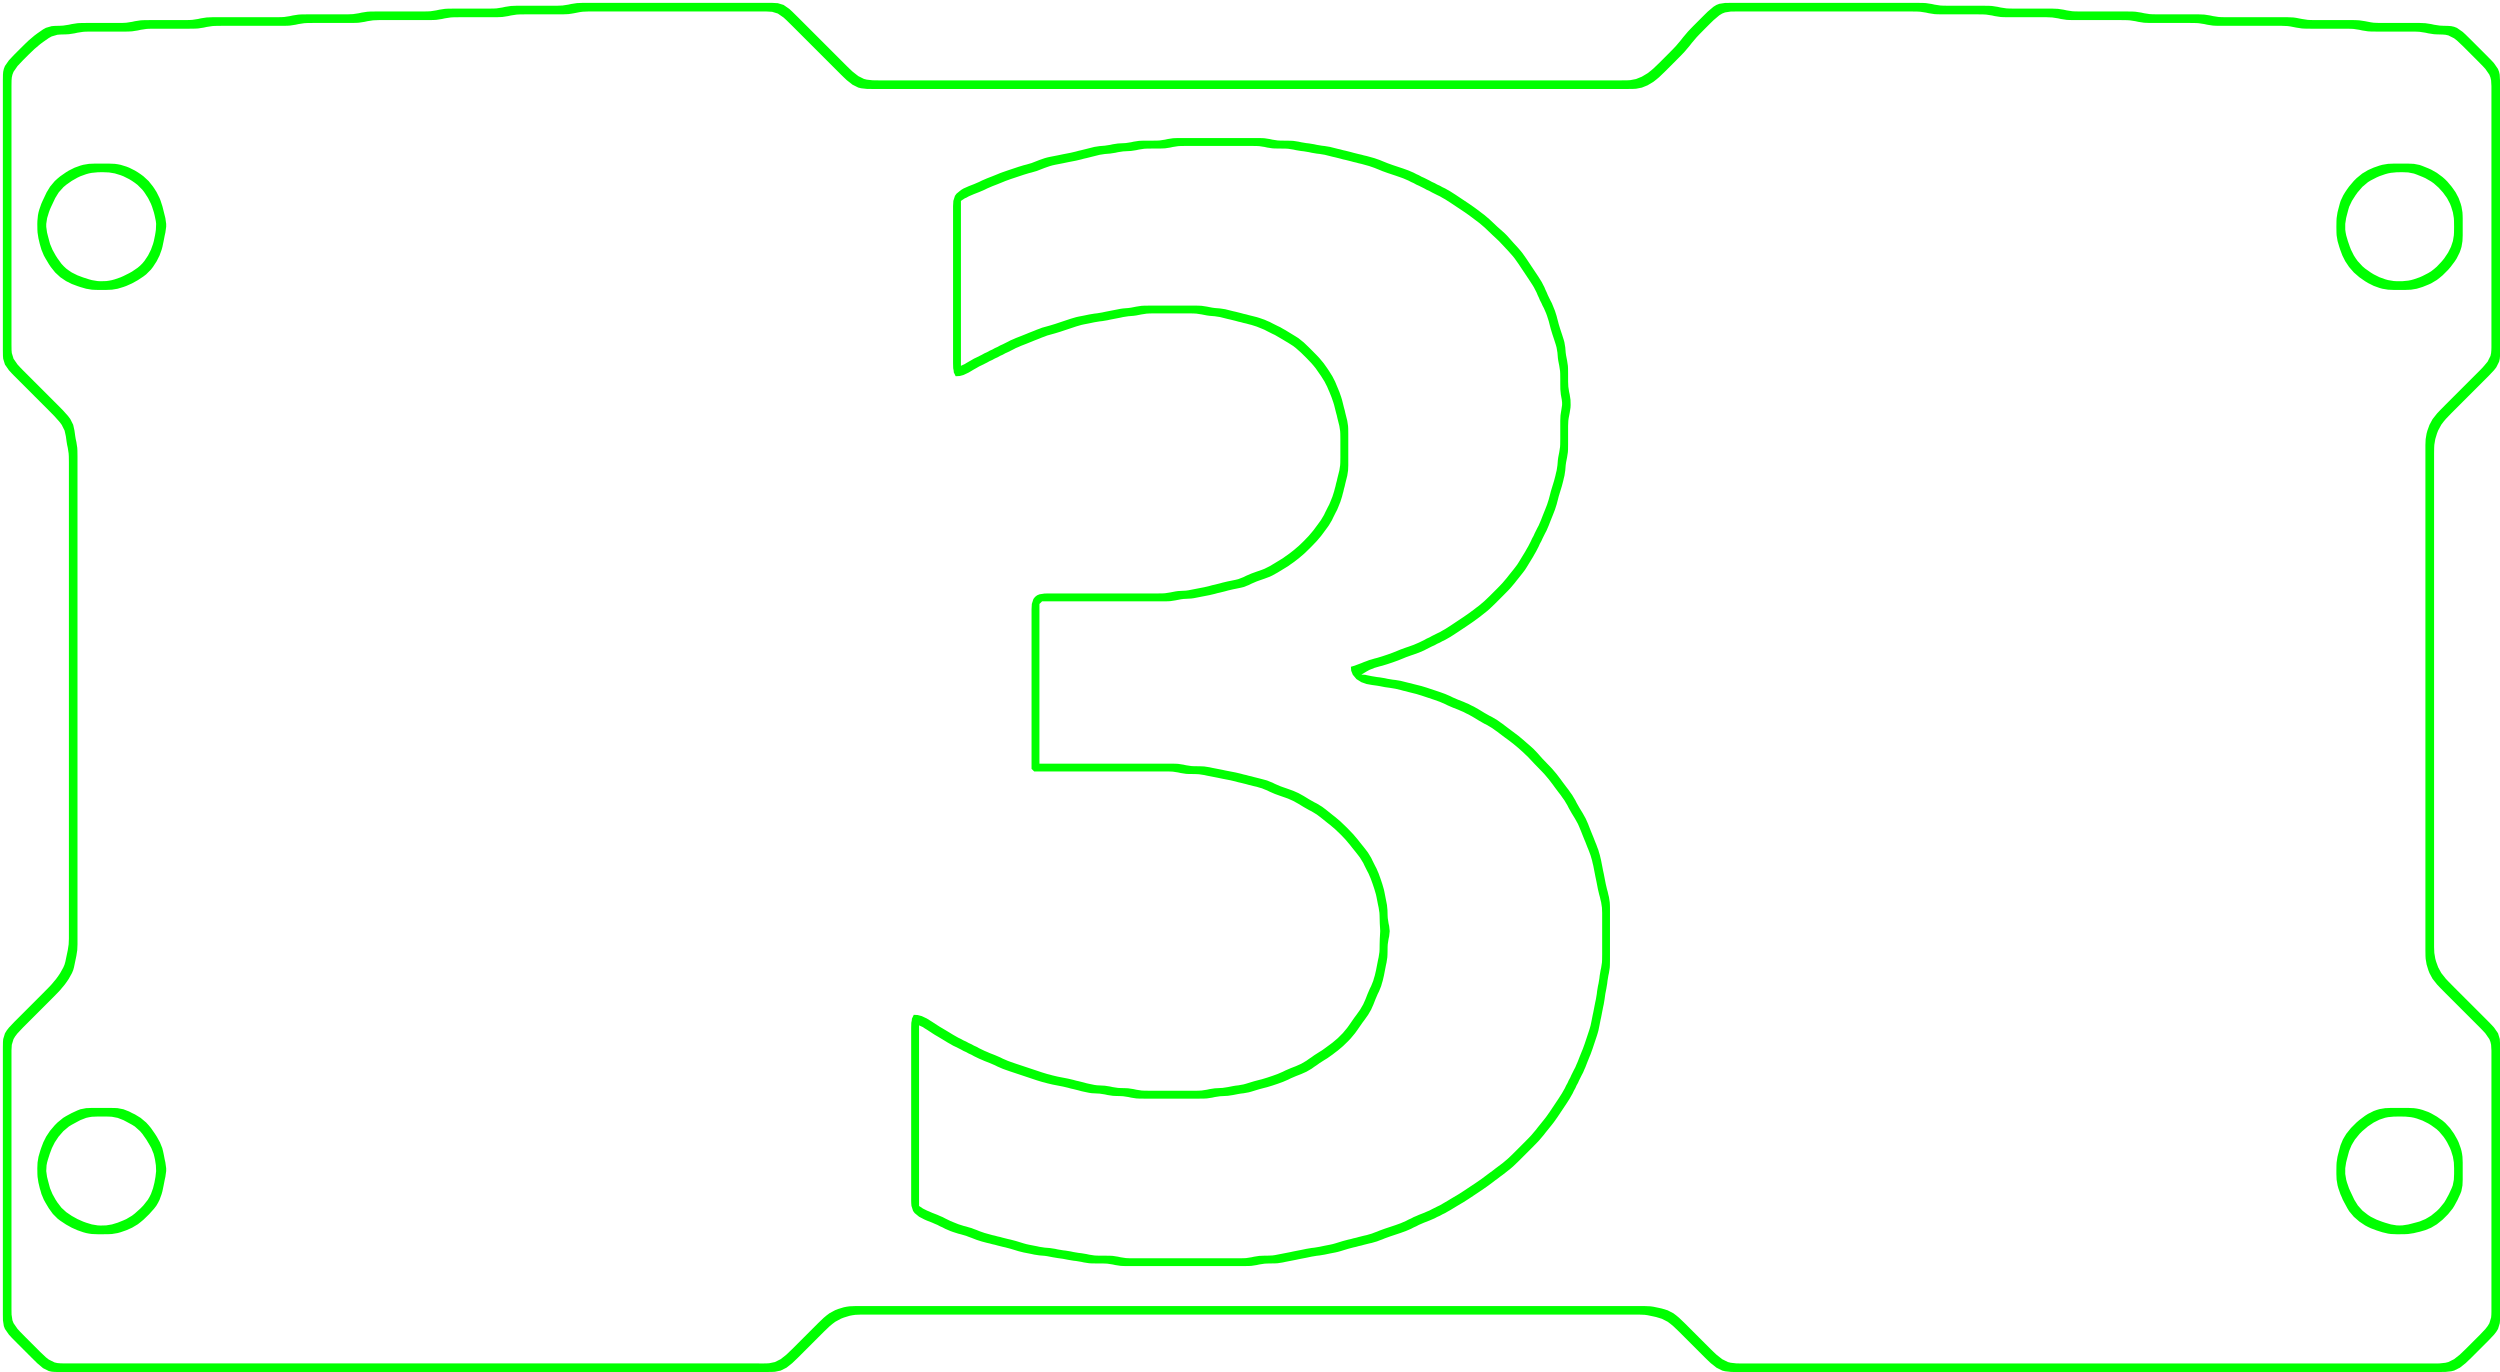 <?xml version="1.0" encoding="UTF-8" standalone="no"?>
<svg
   width="871"
   height="478"
   version="1.1"
   id="svg4"
   sodipodi:docname="Big.svg"
   xml:space="preserve"
   xmlns:inkscape="http://www.inkscape.org/namespaces/inkscape"
   xmlns:sodipodi="http://sodipodi.sourceforge.net/DTD/sodipodi-0.dtd"
   xmlns="http://www.w3.org/2000/svg"
   xmlns:svg="http://www.w3.org/2000/svg"><defs
     id="defs8" /><sodipodi:namedview
     id="namedview6"
     pagecolor="#ffffff"
     bordercolor="#000000"
     borderopacity="0.25"
     inkscape:showpageshadow="2"
     inkscape:pageopacity="0.0"
     inkscape:pagecheckerboard="0"
     inkscape:deskcolor="#d1d1d1"
     showgrid="false" /><path
     style="fill:#00ff00;stroke:none"
     d="M 199,1.389 198,1.611 196,1.917 194,2 h -1 -2 -7 -3 -1 l -2,0.083 -2,0.306 -1,0.222 -2,0.306 -1,0.056 L 170,3 h -2 -8 -2 l -2,0.028 -1,0.056 -2,0.306 -1,0.222 -2,0.306 -1,0.056 L 147,4 h -3 -10 -3 l -2,0.028 -1,0.056 -2,0.306 -1,0.222 -2,0.306 L 121,5 h -1 -3 -8 -2 l -2,0.028 -1,0.056 -2,0.306 -1,0.222 L 99,5.917 98,5.972 96,6 H 95 91 80 76 74 L 72,6.083 70,6.389 69,6.611 67,6.917 66,6.972 64,7 H 63 61 55 52 L 50,7.028 49,7.083 47,7.389 46,7.611 44,7.917 43,7.972 42,8 h -2 -5 -3 -2 l -2,0.028 -1,0.056 -2,0.306 -1,0.222 -2,0.306 -1,0.056 -2,0.056 -1,0.083 -2,0.583 -1,0.556 -2,1.389 -1,0.75 -2,1.694 L 9,15.028 7,17 5,19 3.111,21 1.722,23 1.333,24 1.111,25 1.028,26 1,28 v 1 2 15 67 6 2 1 l 0.028,2 0.083,1 0.611,2 1.389,2 0.917,1 0.972,1 2,2 2,2 5,5 2,2 1,1 1.972,2 1.778,2 0.75,1 1,2 0.444,2 0.278,2 0.167,1 0.222,1 0.306,2 0.056,1 0.028,2 v 2 3 14 42 70 23 8 3 1 l -0.083,2 -0.306,2 -0.417,2 -0.417,2 -0.278,1 -0.417,1 -1.111,2 -0.667,1 -0.722,1 -1.667,2 -0.945,1 -1.972,2 -2,2 -4,4 -3,3 -1,1 -1.889,2 -0.778,1 -0.611,1 -0.611,2 -0.083,1 L 1,365 v 2 5 62 19 3 2 l 0.028,2 0.306,2 0.389,1 1.389,2 0.917,1 1.972,2 2,2 2,2 1,1 2,1.972 2,1.695 2,1 1,0.222 1,0.083 1,0.028 h 1 2 13 52 122 40 13 3 1 l 2,-0.028 1,-0.055 2,-0.417 2,-1 2,-1.583 2,-1.917 1,-1 2,-2 3,-3 2,-2 1,-1 2,-1.917 1,-0.833 1,-0.75 2,-1.083 1,-0.389 2,-0.611 1,-0.195 1,-0.139 2,-0.083 h 1 2 9 27 84 101 13 18 2 10 2 1 1 l 2,0.083 1,0.139 2,0.417 1,0.222 2,0.611 2,1.028 1,0.75 1,0.833 2,1.917 1,1 2,2 3,3 1,1 2,2 1,0.972 1,0.945 2,1.583 2,1 1,0.25 2,0.222 1,0.028 h 1 2 11 12 17 1 5 13 18 2 5 11 5 8 6 1 8 4 4 16 5 5 16 20 3 2 8 4 1 5 2 2 5 8 4 4 2 l 2,-0.028 2,-0.222 1,-0.25 2,-1 2,-1.583 2,-1.917 1,-1 2,-2 2,-2 1,-1 1.889,-2 0.778,-1 0.611,-1 0.611,-2 0.083,-1 0.028,-1 v -2 -6 -2 -18 -2 -6 -2 -19 -33 -3 -1 -1 l -0.111,-2 -0.611,-2 -1.389,-2 -0.917,-1 -0.972,-1 -2,-2 -1,-1 -2,-2 -3,-3 -2,-2 -2,-2 -1.972,-2 -0.945,-1 -1.583,-2 -1.083,-2 -0.723,-2 -0.277,-1 -0.334,-2 -0.083,-2 v -1 -3 -8 -1 -1 -23 -2 -8 -63 -2 -4 -1 -2 -1 -33 -1 -13 -3 -2 l 0.028,-2 0.055,-1 0.334,-2 0.611,-2 0.389,-1 1.083,-2 0.75,-1 0.833,-1 1.917,-2 1,-1 1,-1 2,-2 6,-6 2,-2 1,-1 1.889,-2 0.778,-1 1,-2 0.222,-1 0.083,-1 0.028,-1 v -1 -3 -16 -2 V 99 81 49 33 30 28 l -0.111,-2 -0.222,-1 -0.389,-1 -1.389,-2 -0.917,-1 -1.972,-2 -2,-2 -2,-2 -1,-1 -2,-1.972 -1,-0.917 -2,-1.389 -1,-0.389 -1,-0.222 L 853,9.028 851,8.972 850,8.917 848,8.611 847,8.389 845,8.083 843,8 h -1 -2 -6 -1 -3 -1 L 827,7.917 826,7.778 824,7.389 822,7.083 821,7.028 820,7 h -2 -3 -4 -3 -1 L 805,6.972 804,6.917 802,6.611 800,6.222 799,6.083 797,6 h -2 -4 -3 -8 -4 L 774,5.972 773,5.917 771,5.611 770,5.389 768,5.083 766,5 h -1 -3 -8 -2 L 750,4.972 749,4.917 747,4.611 746,4.389 744,4.083 743,4.028 741,4 h -3 -4 -6 -2 -1 L 723,3.972 722,3.917 720,3.611 719,3.389 717,3.083 715,3 h -1 -3 -3 -4 -2 L 700,2.972 699,2.917 697,2.611 696,2.389 694,2.083 693,2.028 691,2 h -2 -8 -2 L 677,1.972 676,1.917 674,1.611 673,1.389 671,1.083 670,1.028 668,1 h -2 -1 -9 -4 -6 -2 -5 -10 -5 -2 -13 -4 -2 l -2,0.028 -2,0.306 -1,0.389 -1,0.611 -2,1.694 L 594,5 l -2,2 -2,2 -0.972,1 -0.945,1 -1.694,2 -0.778,1 -1.694,2 -0.945,1 -1.972,2 -2,2 -1,1 -2,1.917 -1,0.833 -1,0.778 -2,1.194 -2,0.806 -2,0.389 -1,0.056 L 565,28 h -2 -2 -1 -14 -4 -4 -16 -8 -12 -134 -46 -14 -2 l -2,-0.028 -2,-0.222 -1,-0.25 -2,-1 -2,-1.583 -1,-0.945 L 295,23 293,21 292,20 289,17 280,8 278,6 276,4.028 275,3.111 273,1.722 271,1.111 269,1 h -1 -2 -14 -34 -11 -3 -1 l -2,0.083 -2,0.306 m 3,2.833 1,-0.139 L 205,4 h 1 3 10 32 13 2 1 l 2,0.111 2,0.611 2,1.389 1,0.917 2,1.972 2,2 9,9 3,3 1,1 2,2 1,0.972 1,0.945 2,1.583 2,1 1,0.25 2,0.222 2,0.028 h 3 16 53 130 43 4 10 3 1 l 2,-0.028 1,-0.056 2,-0.389 2,-0.806 2,-1.194 1,-0.778 1,-0.833 2,-1.917 1,-1 1,-1 2,-2 1.972,-2 0.945,-1 1.694,-2 0.778,-1 1.694,-2 0.945,-1 1.972,-2 2,-2 1,-0.972 2,-1.694 1,-0.611 1,-0.389 2,-0.306 L 605,4 h 2 3 3 17 25 8 3 l 2,0.028 1,0.056 2,0.306 1,0.222 2,0.306 1,0.056 L 677,5 h 2 8 2 l 2,0.028 1,0.056 2,0.306 1,0.222 2,0.306 1,0.056 L 700,6 h 2 3 4 3 1 l 2,0.083 2,0.306 1,0.222 2,0.306 1,0.056 L 723,7 h 3 4 6 3 l 2,0.028 1,0.056 2,0.306 1,0.222 2,0.306 L 749,8 h 1 3 8 2 l 2,0.028 1,0.056 2,0.306 1,0.222 2,0.306 1,0.056 L 774,9 h 4 1 10 4 2 l 2,0.083 1,0.139 2,0.389 2,0.306 1,0.056 L 805,10 h 2 8 2 l 2,0.028 1,0.056 2,0.306 1,0.222 2,0.306 1,0.056 2,0.028 h 3 5 2 1 2 l 1,0.028 1,0.056 2,0.306 1,0.222 2,0.306 1,0.056 2,0.056 1,0.083 1,0.222 2,1 1,0.778 2,1.889 2,2 2,2 1,1 1.972,2 0.917,1 1.389,2 0.389,1 0.222,1 0.111,2 v 2 3 16 1 52 14 2 1 l -0.028,1 -0.083,1 -0.222,1 -1,2 -1.695,2 -0.972,1 -2,2 -1,1 -2,2 -3,3 -2,2 -2,2 -1.972,2 -0.945,1 -1.583,2 -1.083,2 -0.723,2 -0.277,1 -0.334,2 -0.083,2 v 1 3 9 4 21 1 11 63 44 14 3 2 l 0.028,2 0.055,1 0.334,2 0.611,2 0.389,1 1.083,2 1.583,2 0.945,1 1.972,2 1,1 1,1 2,2 5,5 2,2 1,1 0.972,1 0.917,1 1.389,2 0.389,1 0.222,1 0.111,2 v 1 2 2 3 13 2 3 37 8 12 6 2 l -0.028,1 -0.083,1 -0.611,2 -0.611,1 -0.778,1 -1.889,2 -2,2 -2,2 -1,1 -2,1.917 -2,1.583 -2,1 -1,0.25 -2,0.222 -1,0.028 h -1 -2 -1 -2 -4 -4 -4 -10 -3 -2 -10 -4 -1 -1 -8 -16 -5 -2 -7 -5 -3 -4 -3 -4 -5 -3 -4 -2 -1 -2 -6 -1 -8 -3 -6 -1 -2 -1 -5 -1 -2 -1 -2 -7 -7 -3 -6 -4 -6 -8 -5 -7 -2 -2 -5 -5 -3 -4 -4 -2 l -2,-0.028 -2,-0.222 -1,-0.25 -2,-1 -2,-1.583 -1,-0.945 -1,-0.972 -2,-2 -1,-1 -3,-3 -2,-2 -1,-1 -2,-1.917 -1,-0.833 -1,-0.75 -2,-1.028 -2,-0.611 -1,-0.222 -2,-0.417 -1,-0.139 -2,-0.083 h -1 -1 -2 -5 -6 -7 -1 -25 -102 -86 -27 -9 -2 -1 l -2,0.083 -1,0.139 -1,0.195 -2,0.611 -1,0.389 -2,1.083 -1,0.75 -1,0.833 -2,1.917 -1,1 -2,2 -4,4 -1,1 -1,1 -2,1.917 -2,1.583 -2,1 -2,0.417 -1,0.055 -2,0.028 H 264 261 248 209 89 37 25 23 22 l -1,-0.028 -1,-0.083 -1,-0.222 -2,-1 -1,-0.778 L 14,471 12,469 10,467 9,466 7.028,464 6.111,463 4.722,461 4.333,460 4.028,458 4,456 v -2 -3 -19 -62 -3 -1 l 0.111,-2 0.611,-2 0.611,-1 0.778,-1 L 8,358 l 1,-1 3,-3 4,-4 2,-2 1.972,-2 0.945,-1 1.667,-2 0.722,-1 0.667,-1 1.111,-2 0.417,-1 0.278,-1 0.417,-2 0.417,-2 0.306,-2 L 27,329 v -1 -3 -8 -24 -72 -43 -14 -3 -2 l -0.028,-2 -0.056,-1 -0.306,-2 -0.222,-1 -0.167,-1 -0.278,-2 -0.444,-2 -1,-2 -0.75,-1 -1.778,-2 L 20,141 19,140 17,138 12,133 10,131 8,129 7.028,128 6.111,127 4.722,125 4.111,123 4.028,122 4,120 V 118 114 48 33 31 30 L 4.028,28 4.111,27 4.333,26 4.722,25 6.111,23 8,21 l 2,-2 2,-1.917 2,-1.694 1,-0.75 2,-1.389 1,-0.555 2,-0.583 1,-0.083 2,-0.056 1,-0.056 2,-0.306 1,-0.222 2,-0.306 1,-0.056 L 32,11 h 2 3 5 2 l 1,-0.028 1,-0.056 2,-0.306 1,-0.222 2,-0.306 1,-0.056 L 54,10 h 3 6 2 1 L 68,9.972 69,9.917 71,9.611 72,9.389 74,9.083 75,9.028 77,9 h 1 4 12 4 l 2,-0.028 1,-0.056 2,-0.306 1,-0.222 2,-0.306 1,-0.056 L 109,8 h 2 8 3 l 2,-0.028 1,-0.056 2,-0.306 1,-0.222 2,-0.306 L 132,7 h 2 3 9 3 l 2,-0.028 1,-0.056 2,-0.306 1,-0.222 2,-0.306 1,-0.056 L 160,6 h 2 7 3 1 l 2,-0.083 2,-0.306 1,-0.222 2,-0.306 1,-0.056 L 183,5 h 2 8 2 1 l 2,-0.083 1,-0.139 1,-0.167 2,-0.389 M 29,57.417 l -1,0.278 -2,0.722 -2,1 -1,0.611 -2,1.389 -0.972,0.805 -0.945,0.861 L 17.472,65 16.25,67 l -0.472,1 -0.945,2 -0.444,1 -0.695,2 -0.278,1 -0.195,1 -0.194,2 -0.028,1 0.028,2 0.056,1 0.306,2 0.472,2 0.583,2 0.833,2 0.555,1 1.194,2 0.667,1 1.528,1.917 1.806,1.667 1.972,1.333 2,1 2,0.75 1,0.333 2,0.583 2,0.334 1,0.055 1,0.028 h 2 1 l 2,-0.083 2,-0.334 2,-0.611 1,-0.361 2,-0.889 1,-0.555 1,-0.556 1.972,-1.306 0.945,-0.722 1.667,-1.667 0.722,-0.945 1.278,-1.972 1,-2 0.722,-2 0.278,-1 0.417,-2 0.389,-2 0.222,-1 0.278,-2 v -1 l -0.278,-2 -0.25,-1 -0.5,-2 -0.25,-1 -0.639,-2 -0.389,-1 -1,-2 L 53.972,66 53.306,65 51.778,63.083 49.972,61.417 49,60.694 l -1,-0.667 -1,-0.611 -2,-1 L 44,58.028 42,57.417 41,57.222 40,57.083 38,57 h -1 -2 -2 l -2,0.083 -2,0.333 m 801,0 -1,0.278 -2,0.694 -2,0.889 -2,1.194 -1.972,1.611 -0.945,0.945 -1.666,1.972 -0.723,1 -0.666,1 -0.611,1 -0.945,2 -0.305,1 -0.528,2 -0.25,1 -0.306,2 -0.055,1 -0.028,2 0.028,2 0.055,1 0.334,2 0.583,2 0.333,1 0.75,2 1,2 1.334,2 1.666,1.917 1.917,1.667 2,1.389 1,0.611 2,1 2,0.723 1,0.277 2,0.334 2,0.083 h 2 2 l 2,-0.083 2,-0.334 2,-0.611 2,-0.805 1,-0.445 2,-1.194 1,-0.778 1,-0.833 1.917,-1.917 0.861,-1 1.5,-2 0.639,-1 1,-2 0.361,-1 0.305,-1 0.334,-2 0.083,-2 v -1 -1 -2 -2 l -0.028,-1 -0.055,-1 -0.334,-2 -0.277,-1 -0.723,-2 -1.055,-2 -0.695,-1 -0.694,-0.972 -1.528,-1.806 -0.833,-0.833 -0.861,-0.75 -1.917,-1.417 -2,-1.139 -1,-0.444 -2,-0.806 -1,-0.361 -2,-0.389 L 839,57 h -1 -2 -2 l -2,0.083 -2,0.333 M 32,60.222 34,60.028 35,60 h 1 l 2,0.083 2,0.333 2,0.611 1,0.389 2,1 1,0.611 0.972,0.667 0.945,0.722 1.667,1.667 0.722,0.945 1.278,1.972 1,2 0.389,1 0.639,2 0.25,1 0.417,2 0.111,1 -0.083,2 -0.139,1 -0.167,1 -0.417,2 -0.278,1 -0.722,2 -1,2 -1.278,1.917 -0.722,0.861 -0.805,0.805 -0.861,0.722 -1.917,1.306 -1,0.556 -2,1 -1,0.444 -2,0.694 -1,0.278 -1,0.195 -1,0.139 -2,0.056 -1,-0.056 -2,-0.333 -1,-0.278 -2,-0.639 -2,-0.75 -2,-1 L 24.028,94.278 23.083,93.583 22.222,92.778 21.417,91.917 20.028,90 l -0.639,-1 -1.111,-2 -0.833,-2 -0.278,-1 -0.528,-2 -0.25,-1 -0.278,-2 v -1 l 0.306,-2 0.611,-2 0.361,-1 0.444,-1 0.945,-2 0.472,-1 0.611,-1 0.611,-0.972 1.611,-1.806 0.945,-0.805 1.972,-1.389 2,-1.139 1,-0.472 2,-0.722 1,-0.278 1,-0.195 m 801,0 2,-0.194 2,-0.028 2,0.083 2,0.389 1,0.361 2,0.806 1,0.444 1.972,1.139 0.945,0.667 1.694,1.5 1.528,1.694 1.389,1.917 1.055,2 0.389,1 0.611,2 0.334,2 0.055,1 0.028,2 -0.028,2 -0.055,1 -0.334,2 -0.666,2 -1,2 -1.334,2 -0.805,1 -1.806,1.917 -0.972,0.833 -1,0.778 -1,0.611 -2,1.028 -1,0.444 -2,0.694 -1,0.278 -1,0.195 -2,0.194 h -2 l -1,-0.056 -2,-0.333 -1,-0.278 -2,-0.722 -2,-1 -1,-0.611 -1.972,-1.389 -0.945,-0.805 -1.666,-1.806 -0.695,-0.972 -0.639,-1 -1,-2 -0.389,-1 -0.694,-2 -0.583,-2 -0.195,-1 -0.139,-1 v -2 l 0.306,-2 0.25,-1 0.528,-2 0.305,-1 0.945,-2 1.277,-2 0.723,-1 1.666,-1.917 1.917,-1.611 1,-0.611 2,-1.028 1,-0.444 2,-0.694 1,-0.278 1,-0.195 M 28,386.472 l -1,0.389 -2,0.917 -2,1.083 -1,0.611 -1.972,1.611 -0.945,0.945 -1.667,1.972 -1.333,2 -1,2 -0.75,2 -0.333,1 -0.583,2 -0.333,2 -0.083,2 0.028,2 0.056,1 0.306,2 0.472,2 0.306,1 0.278,1 0.833,2 0.555,1 1.194,2 1.389,1.917 1.667,1.666 0.945,0.723 1.972,1.305 1,0.556 1,0.555 2,0.889 2,0.695 1,0.277 1,0.195 1,0.139 2,0.083 h 1 1 l 2,-0.028 1,-0.055 2,-0.334 1,-0.277 2,-0.695 1,-0.444 1,-0.445 2,-1.194 1,-0.778 1,-0.833 1.972,-1.917 1.778,-2 0.75,-1 0.583,-1 0.5,-1 0.722,-2 0.278,-1 0.417,-2 0.389,-2 0.222,-1 0.278,-2 v -1 l -0.278,-2 -0.222,-1 -0.389,-2 -0.222,-1 -0.25,-1 -0.806,-2 -1.111,-2 -0.639,-1 -1.389,-2 -0.805,-0.972 -0.861,-0.945 L 49,389.472 47,388.25 46,387.778 45,387.25 43,386.472 41,386.083 40,386.028 38,386 h -1 -2 -2 -1 l -2,0.083 -2,0.389 m 801,-0.055 -1,0.305 -1,0.361 -2,1 -1,0.639 -2,1.5 -1,0.861 -1.917,1.917 -1.611,2 -0.611,1 -0.583,1 -0.417,1 -0.417,1 -0.277,1 -0.528,2 -0.25,1 -0.306,2 -0.055,1 -0.028,2 v 1 l 0.083,2 0.334,2 0.277,1 0.695,2 0.444,1 0.417,1 0.528,1 1.083,2 0.611,1 1.611,1.917 1.917,1.666 2,1.334 1,0.527 1,0.473 2,0.75 2,0.639 2,0.472 1,0.139 2,0.083 h 1 l 2,-0.028 1,-0.055 2,-0.306 1,-0.25 1,-0.222 2,-0.583 1,-0.417 1,-0.417 2,-1.194 2,-1.611 1.917,-1.917 1.611,-2 0.611,-1 1.083,-2 0.917,-2 0.389,-1 0.389,-2 0.083,-2 v -1 -1 -2 -2 l -0.083,-2 -0.139,-1 -0.195,-1 -0.277,-1 -0.723,-2 -0.472,-1 -1.139,-2 -1.389,-1.972 -1.666,-1.806 -0.945,-0.805 -1.972,-1.389 -2,-1.139 -1,-0.472 -2,-0.723 -1,-0.277 -1,-0.195 -1,-0.139 -2,-0.083 h -1 -2 -2 -1 l -2,0.083 -2,0.334 M 31,389.25 32,389.083 34,389 h 1 2 l 1,0.028 1,0.055 2,0.389 2,0.778 1,0.528 2,1.083 0.972,0.611 1.806,1.611 0.805,0.945 1.389,1.972 1.194,2 0.555,1 0.806,2 0.25,1 0.222,1 0.306,2 0.083,2 -0.222,2 -0.361,2 -0.5,2 -0.722,2 -0.5,1 -0.583,1 -1.583,2 -0.945,0.972 -1.972,1.778 -1,0.778 -2,1.194 -1,0.445 -2,0.805 -2,0.611 -2,0.334 -2,0.055 -1,-0.055 -2,-0.334 -2,-0.611 -1,-0.361 -2,-0.889 -1,-0.555 -1,-0.556 -1.917,-1.305 -1.667,-1.528 -1.389,-1.806 -0.639,-0.972 -1.111,-2 -0.833,-2 -0.278,-1 -0.528,-2 -0.25,-1 -0.278,-2 0.111,-2 0.195,-1 0.278,-1 0.639,-2 0.75,-2 1,-2 1.333,-2 1.667,-1.917 1.917,-1.611 1,-0.611 2,-1.083 1,-0.528 2,-0.778 1,-0.222 m 801,-0.028 2,-0.194 2,-0.028 2,0.028 2,0.194 1,0.195 1,0.277 2,0.723 2,1 1,0.611 1.917,1.389 0.861,0.805 1.528,1.806 0.666,0.972 0.611,1 1,2 0.389,1 0.611,2 0.334,2 0.083,2 v 1 1 l -0.083,2 -0.389,2 -0.389,1 -0.917,2 -1.083,2 -0.611,1 -1.611,1.972 -0.945,0.945 -1.972,1.611 -1,0.611 -1,0.583 -2,0.834 -1,0.277 -2,0.528 -1,0.25 -2,0.306 -1,0.027 -1,-0.027 -2,-0.334 -2,-0.583 -1,-0.333 -2,-0.75 -2,-1 -1,-0.639 -1.917,-1.5 -1.611,-1.806 -1.222,-1.972 -0.472,-1 -0.945,-2 -0.444,-1 -0.695,-2 -0.277,-1 -0.334,-2 v -2 l 0.306,-2 0.25,-1 0.528,-2 0.277,-1 0.417,-1 0.417,-1 0.583,-1 0.611,-1 1.611,-1.972 0.945,-0.945 1.972,-1.666 2,-1.334 2,-1 2,-0.666 z"
     id="path2" /><path
     style="display:inline;fill:#00ff00;stroke:none;stroke-width:0.912"
     d="m 332.942,131.08 1.368,-0.076 1.419,-0.38 1.773,-0.836 1.824,-1.089 0.912,-0.507 0.912,-0.532 0.912,-0.43 1.824,-0.912 0.912,-0.507 0.912,-0.405 0.912,-0.507 0.912,-0.405 0.912,-0.507 0.912,-0.405 0.912,-0.507 0.912,-0.405 1.824,-0.912 0.912,-0.482 0.912,-0.38 0.912,-0.405 1.824,-0.709 1.824,-0.734 0.912,-0.38 1.824,-0.709 0.912,-0.38 0.912,-0.329 0.912,-0.355 0.912,-0.253 1.824,-0.507 1.824,-0.557 1.824,-0.608 1.824,-0.607 0.912,-0.305 0.912,-0.304 1.824,-0.532 0.912,-0.203 1.824,-0.354 1.824,-0.38 1.824,-0.304 0.912,-0.102 1.824,-0.304 0.912,-0.202 0.912,-0.178 1.824,-0.354 0.912,-0.178 0.912,-0.202 1.824,-0.279 1.824,-0.151 0.912,-0.127 1.824,-0.355 1.824,-0.279 0.912,-0.05 0.912,-0.025 h 1.824 5.472 4.56 1.824 l 0.912,0.025 0.912,0.05 1.824,0.279 1.824,0.355 0.912,0.127 1.824,0.151 1.824,0.279 0.912,0.228 1.824,0.456 0.912,0.202 1.824,0.456 0.912,0.254 0.912,0.202 0.912,0.254 0.912,0.202 0.912,0.254 0.912,0.228 1.824,0.583 1.824,0.734 0.912,0.38 0.912,0.481 1.824,0.912 0.912,0.43 0.912,0.532 1.824,1.064 0.912,0.557 0.912,0.532 1.824,1.165 0.912,0.709 1.824,1.621 1.824,1.798 1.748,1.824 0.785,0.912 0.734,0.912 c 0.658,0.895 1.293,1.806 1.9,2.736 l 1.14,1.824 0.937,1.824 0.38,0.912 0.406,0.912 0.734,1.824 0.634,1.824 0.278,0.912 0.228,0.912 0.456,1.824 0.254,0.912 0.202,0.912 0.456,1.824 0.228,0.912 0.279,1.824 0.05,0.912 0.025,1.824 v 0.912 1.824 2.736 0.912 l -0.025,1.824 -0.05,0.912 -0.279,1.824 -0.228,0.912 -0.456,1.824 -0.202,0.912 -0.254,0.912 -0.202,0.912 -0.254,0.912 -0.228,0.912 -0.583,1.824 -0.734,1.824 -0.38,0.912 -0.481,0.912 -0.912,1.824 -0.43,0.912 -1.089,1.824 -0.659,0.912 -1.342,1.824 -0.684,0.912 -1.545,1.824 -1.748,1.824 -0.912,0.886 -0.912,0.862 -1.824,1.545 -1.824,1.393 -0.912,0.633 -0.912,0.659 -0.912,0.557 -1.824,1.114 -1.824,1.089 -1.824,0.912 -0.912,0.355 -1.824,0.634 -0.912,0.329 -0.912,0.329 -1.824,0.785 -0.912,0.456 -1.824,0.71 -0.912,0.228 -1.824,0.379 -0.912,0.178 -1.824,0.43 -0.912,0.254 -1.824,0.456 -0.912,0.202 -0.912,0.254 -1.824,0.43 -0.912,0.178 -1.824,0.354 -0.912,0.178 -1.824,0.355 -0.912,0.127 -1.824,0.101 -0.912,0.05 -0.912,0.127 -1.824,0.355 -1.824,0.279 -0.912,0.05 -1.824,0.025 h -0.912 -2.736 -10.943 -20.063 -2.736 l -1.824,0.025 -1.798,0.278 -0.836,0.355 -0.709,0.557 -0.557,0.71 -0.557,1.723 -0.101,1.824 v 0.912 0.912 2.736 7.296 43.773 l 0.912,0.912 h 29.182 11.855 2.736 1.824 l 1.824,0.025 0.912,0.05 1.824,0.279 0.912,0.202 1.824,0.279 0.912,0.05 1.824,0.025 0.912,0.025 0.912,0.05 1.824,0.279 0.912,0.202 0.912,0.178 1.824,0.354 0.912,0.178 1.824,0.38 1.824,0.354 0.912,0.178 1.824,0.43 0.912,0.254 0.912,0.202 1.824,0.456 0.912,0.254 1.824,0.456 0.912,0.202 0.912,0.279 0.912,0.253 0.912,0.38 0.912,0.355 0.912,0.456 1.824,0.785 0.912,0.329 0.912,0.329 1.824,0.634 0.912,0.329 1.824,0.811 1.824,1.013 1.824,1.114 1.824,1.039 0.912,0.456 1.824,1.114 0.912,0.684 0.912,0.71 1.824,1.469 0.912,0.71 1.824,1.545 1.824,1.748 0.886,0.912 0.862,0.912 1.545,1.824 0.709,0.912 1.469,1.824 0.71,0.912 0.684,0.912 1.114,1.824 0.43,0.912 0.912,1.824 0.482,0.912 0.785,1.824 0.658,1.824 0.305,0.912 0.304,0.912 0.532,1.824 0.203,0.912 0.354,1.824 0.178,0.912 0.202,0.912 0.279,1.824 0.05,0.912 0.051,1.824 0.025,0.912 0.101,1.824 0.05,0.912 -0.05,0.912 -0.101,1.824 -0.051,1.824 -0.025,1.824 -0.05,0.912 -0.279,1.824 -0.202,0.912 -0.355,1.824 -0.355,1.824 -0.43,1.824 -0.279,0.912 -0.253,0.912 -0.735,1.824 -0.456,0.912 -0.785,1.824 -0.709,1.824 -0.405,0.912 -0.406,0.912 -1.063,1.824 -1.292,1.824 -0.684,0.912 -0.634,0.912 -1.266,1.824 -0.659,0.912 -1.519,1.824 -1.748,1.748 -1.824,1.545 -0.912,0.684 -1.824,1.342 -0.912,0.659 -0.912,0.557 -1.824,1.165 -0.912,0.659 -0.912,0.607 -0.912,0.659 -1.824,1.063 -0.912,0.406 -0.912,0.405 -1.824,0.709 -1.824,0.785 -0.912,0.456 -1.824,0.785 -1.824,0.658 -1.824,0.608 -0.912,0.279 -0.912,0.278 -0.912,0.228 -1.824,0.481 -0.912,0.278 -1.824,0.558 -0.912,0.253 -1.824,0.329 -0.912,0.102 -0.912,0.151 -1.824,0.355 -1.824,0.279 -0.912,0.05 -1.824,0.101 -1.824,0.279 -0.912,0.202 -1.824,0.279 -0.912,0.05 -0.912,0.025 h -1.824 -6.384 -6.384 -1.824 l -1.824,-0.025 -0.912,-0.05 -1.824,-0.279 -0.912,-0.202 -1.824,-0.279 -0.912,-0.05 -1.824,-0.051 -0.912,-0.05 -1.824,-0.279 -0.912,-0.202 -1.824,-0.279 -0.912,-0.05 -1.824,-0.101 -0.912,-0.127 -1.824,-0.38 -0.912,-0.202 -0.912,-0.254 -1.824,-0.456 -0.912,-0.202 -0.912,-0.254 -1.824,-0.43 -0.912,-0.178 -1.824,-0.354 -0.912,-0.178 -1.824,-0.43 -0.912,-0.254 -0.912,-0.228 -1.824,-0.557 -1.824,-0.608 -2.736,-0.912 -2.736,-0.912 -1.824,-0.607 -1.824,-0.634 -0.912,-0.329 -1.824,-0.785 -0.912,-0.456 -1.824,-0.785 -1.824,-0.709 -0.912,-0.405 -0.912,-0.38 -1.824,-0.886 -0.912,-0.507 -0.912,-0.405 -0.912,-0.507 -0.912,-0.405 -0.912,-0.507 -0.912,-0.405 -0.912,-0.507 -0.912,-0.43 -1.824,-1.039 -1.824,-1.114 -1.824,-1.09 -0.912,-0.532 -0.912,-0.583 -1.824,-1.19 -1.824,-1.14 -1.773,-0.836 -1.419,-0.38 -1.368,-0.076 -0.658,1.368 -0.025,0.507 -0.177,0.912 -0.025,0.861 -0.025,0.912 v 0.912 2.736 9.119 34.654 7.296 2.736 0.912 1.824 l 0.025,0.912 0.076,0.912 0.557,1.748 0.557,0.76 1.546,1.267 1.798,0.937 0.912,0.405 1.824,0.709 0.912,0.405 0.912,0.38 0.912,0.482 0.912,0.405 0.912,0.481 1.824,0.785 0.912,0.329 1.824,0.583 0.912,0.228 1.824,0.532 0.912,0.355 0.912,0.329 1.824,0.709 1.824,0.583 1.824,0.481 0.912,0.202 0.912,0.254 0.912,0.202 0.912,0.254 1.824,0.456 0.912,0.202 1.824,0.481 0.912,0.278 1.824,0.558 1.824,0.456 0.912,0.177 1.824,0.355 0.912,0.202 1.824,0.279 1.824,0.151 0.912,0.127 1.824,0.355 1.824,0.304 1.824,0.254 1.824,0.355 1.824,0.304 0.912,0.102 1.824,0.304 0.912,0.202 1.824,0.279 0.912,0.05 1.824,0.025 h 1.824 l 0.912,0.025 0.912,0.05 1.824,0.279 0.912,0.202 1.824,0.279 0.912,0.05 0.912,0.025 h 1.824 5.472 15.503 12.767 4.56 0.912 l 1.824,-0.025 0.912,-0.05 1.824,-0.279 0.912,-0.202 1.824,-0.279 0.912,-0.05 0.912,-0.025 1.824,-0.025 0.912,-0.05 1.824,-0.279 0.912,-0.202 0.912,-0.178 1.824,-0.354 0.912,-0.178 0.912,-0.202 0.912,-0.178 1.824,-0.354 1.824,-0.38 1.824,-0.304 0.912,-0.102 1.824,-0.304 1.824,-0.38 1.824,-0.354 0.912,-0.203 0.912,-0.253 1.824,-0.558 0.912,-0.278 1.824,-0.481 0.912,-0.202 0.912,-0.254 0.912,-0.202 0.912,-0.254 1.824,-0.456 0.912,-0.202 1.824,-0.532 0.912,-0.355 0.912,-0.329 0.912,-0.38 1.824,-0.658 0.912,-0.305 1.824,-0.607 0.912,-0.305 0.912,-0.329 0.912,-0.329 1.824,-0.785 0.912,-0.481 0.912,-0.405 0.912,-0.482 1.824,-0.785 1.824,-0.709 1.824,-0.785 0.912,-0.482 0.912,-0.405 0.912,-0.507 0.912,-0.43 0.912,-0.532 0.912,-0.507 1.824,-1.114 1.824,-1.09 0.912,-0.532 1.824,-1.165 0.912,-0.607 1.824,-1.217 1.824,-1.216 0.912,-0.633 0.912,-0.634 1.824,-1.342 0.912,-0.709 0.912,-0.658 0.912,-0.71 0.912,-0.658 0.912,-0.709 1.824,-1.444 0.912,-0.785 1.824,-1.748 0.912,-0.912 1.824,-1.824 1.824,-1.824 1.798,-1.824 0.862,-0.912 1.545,-1.824 0.709,-0.912 0.734,-0.912 1.47,-1.824 0.709,-0.912 1.292,-1.824 0.608,-0.912 1.216,-1.824 1.216,-1.824 0.583,-0.912 0.583,-0.912 1.039,-1.824 0.43,-0.912 0.507,-0.912 0.405,-0.912 0.507,-0.912 0.405,-0.912 0.912,-1.824 0.482,-0.912 0.38,-0.912 0.405,-0.912 0.709,-1.824 0.734,-1.824 0.38,-0.912 0.658,-1.824 0.305,-0.912 0.607,-1.824 0.608,-1.824 0.279,-0.912 0.253,-0.912 0.38,-1.824 0.355,-1.824 0.202,-0.912 0.178,-0.912 0.354,-1.824 0.178,-0.912 0.202,-0.912 0.304,-1.824 0.254,-1.824 0.355,-1.824 0.304,-1.824 0.102,-0.912 0.304,-1.824 0.202,-0.912 0.279,-1.824 0.05,-0.912 0.026,-1.824 v -0.912 -1.824 -9.119 -4.56 -1.824 l -0.026,-0.912 -0.05,-0.912 -0.279,-1.824 -0.228,-0.912 -0.202,-0.912 -0.254,-0.912 -0.43,-1.824 -0.178,-0.912 -0.177,-0.912 -0.355,-1.824 -0.202,-0.912 -0.355,-1.824 -0.355,-1.824 -0.43,-1.824 -0.279,-0.912 -0.253,-0.912 -0.355,-0.912 -0.329,-0.912 -0.38,-0.912 -0.709,-1.824 -0.38,-0.912 -0.734,-1.824 -0.709,-1.824 -0.811,-1.824 -0.506,-0.912 -0.507,-0.912 -1.114,-1.824 -1.039,-1.824 -0.456,-0.912 -1.089,-1.824 -0.659,-0.912 -0.633,-0.912 -0.709,-0.912 -1.368,-1.824 -0.658,-0.912 -1.393,-1.824 -1.545,-1.824 -0.862,-0.912 -0.886,-0.912 -1.748,-1.824 -0.785,-0.886 -0.76,-0.862 -1.469,-1.545 -1.647,-1.469 -0.886,-0.761 -0.912,-0.81 -1.824,-1.52 -0.912,-0.684 -1.824,-1.368 -1.824,-1.368 -0.912,-0.709 -0.912,-0.633 -0.912,-0.659 -1.824,-1.089 -0.912,-0.456 -1.824,-1.039 -1.824,-1.114 -1.824,-1.039 -0.912,-0.43 -0.912,-0.481 -0.912,-0.38 -0.912,-0.405 -1.824,-0.71 -1.824,-0.785 -0.912,-0.456 -1.824,-0.785 -0.912,-0.329 -0.912,-0.329 -1.824,-0.608 -1.824,-0.608 -0.912,-0.304 -0.912,-0.279 -0.912,-0.278 -0.912,-0.228 -1.824,-0.456 -0.912,-0.254 -0.912,-0.202 -1.824,-0.456 -0.912,-0.228 -1.824,-0.304 -0.912,-0.102 -1.824,-0.304 -0.912,-0.202 -1.824,-0.304 -0.912,-0.102 -1.824,-0.304 -1.773,-0.355 -0.507,-0.127 -1.368,-0.076 1.875,-1.114 0.912,-0.507 1.773,-0.71 1.824,-0.532 0.912,-0.228 1.824,-0.557 1.824,-0.608 0.912,-0.329 0.912,-0.329 1.824,-0.734 0.912,-0.38 1.824,-0.658 0.912,-0.305 1.824,-0.658 1.824,-0.785 0.912,-0.482 1.824,-0.912 0.912,-0.405 0.912,-0.507 0.912,-0.405 0.912,-0.507 0.912,-0.43 1.824,-1.039 0.912,-0.583 1.824,-1.19 1.824,-1.217 0.912,-0.607 1.824,-1.241 0.912,-0.634 1.824,-1.342 0.912,-0.709 1.824,-1.444 0.912,-0.785 1.824,-1.748 0.912,-0.912 1.824,-1.824 1.798,-1.824 0.862,-0.912 1.545,-1.824 0.709,-0.912 0.734,-0.912 1.444,-1.824 0.684,-0.912 0.583,-0.912 1.114,-1.824 1.114,-1.824 0.507,-0.912 0.532,-0.912 0.937,-1.824 0.405,-0.912 0.507,-0.912 0.405,-0.912 0.912,-1.824 0.481,-0.912 0.785,-1.824 0.709,-1.824 0.734,-1.824 0.709,-1.824 0.583,-1.824 0.482,-1.824 0.228,-0.912 0.278,-0.912 0.558,-1.824 0.278,-0.912 0.481,-1.824 0.202,-0.912 0.228,-0.912 0.279,-1.824 0.151,-1.824 0.127,-0.912 0.355,-1.824 0.279,-1.824 0.05,-0.912 0.025,-1.824 v -1.824 -2.736 -1.824 l 0.076,-1.824 0.127,-0.912 0.355,-1.824 0.279,-1.824 0.05,-0.912 -0.05,-1.824 -0.279,-1.824 -0.202,-0.912 -0.279,-1.824 -0.076,-1.824 v -1.824 -0.912 l -0.025,-1.824 -0.05,-0.912 -0.279,-1.824 -0.355,-1.824 -0.127,-0.912 -0.151,-1.824 -0.305,-1.824 -0.253,-0.912 -0.583,-1.824 -0.608,-1.824 -0.279,-0.912 -0.278,-0.912 -0.228,-0.912 -0.254,-0.912 -0.228,-0.912 -0.583,-1.824 -0.734,-1.824 -0.38,-0.912 -0.482,-0.912 -0.886,-1.824 -0.38,-0.912 -0.43,-0.912 -0.38,-0.912 -0.937,-1.824 -1.14,-1.824 -0.608,-0.912 -1.216,-1.824 -1.217,-1.824 -0.607,-0.912 -0.608,-0.912 -1.292,-1.824 -0.734,-0.912 -0.785,-0.912 -1.672,-1.824 -0.785,-0.887 -1.469,-1.647 -0.76,-0.76 -0.785,-0.709 -1.748,-1.545 -0.912,-0.861 -1.824,-1.723 -1.824,-1.545 -0.912,-0.684 -0.912,-0.709 -1.824,-1.343 -0.912,-0.633 -0.912,-0.633 -1.824,-1.216 -1.824,-1.216 -0.912,-0.608 -0.912,-0.583 -0.912,-0.583 -1.824,-1.039 -0.912,-0.431 -0.912,-0.507 -0.912,-0.405 -0.912,-0.507 -0.912,-0.405 -0.912,-0.507 -1.824,-0.912 -0.912,-0.405 -0.912,-0.507 -0.912,-0.405 -0.912,-0.481 -1.824,-0.785 -0.912,-0.329 -0.912,-0.329 -0.912,-0.304 -1.824,-0.608 -0.912,-0.304 -0.912,-0.329 -0.912,-0.329 -1.824,-0.735 -0.912,-0.38 -1.824,-0.633 -1.824,-0.507 -0.912,-0.253 -0.912,-0.203 -0.912,-0.253 -0.912,-0.203 -1.824,-0.456 -0.912,-0.253 -1.824,-0.456 -0.912,-0.203 -0.912,-0.253 -0.912,-0.203 -1.824,-0.456 -0.912,-0.228 -1.824,-0.304 -0.912,-0.101 -1.824,-0.304 -0.912,-0.203 -1.824,-0.304 -0.912,-0.101 -1.824,-0.304 -0.912,-0.203 -1.824,-0.279 -0.912,-0.051 -1.824,-0.025 -1.824,-0.025 -0.912,-0.051 -1.824,-0.279 -0.912,-0.203 -1.824,-0.279 -0.912,-0.051 -1.824,-0.025 h -0.912 -3.648 -10.943 -8.207 -1.824 -0.912 l -1.824,0.025 -0.912,0.051 -1.824,0.279 -0.912,0.203 -1.824,0.279 -0.912,0.051 -1.824,0.025 h -1.824 -0.912 l -0.912,0.025 -0.912,0.051 -1.824,0.279 -0.912,0.203 -1.824,0.279 -1.824,0.101 -0.912,0.051 -1.824,0.279 -0.912,0.203 -1.824,0.279 -1.824,0.152 -1.824,0.279 -0.912,0.228 -1.824,0.456 -1.824,0.456 -0.912,0.203 -0.912,0.253 -1.824,0.431 -0.912,0.177 -1.824,0.355 -1.824,0.38 -0.912,0.177 -1.824,0.355 -0.912,0.203 -0.912,0.253 -1.824,0.633 -1.824,0.709 -0.912,0.355 -1.824,0.532 -0.912,0.228 -1.824,0.557 -1.824,0.608 -1.824,0.608 -1.824,0.633 -0.912,0.329 -0.912,0.38 -1.824,0.735 -1.824,0.709 -1.824,0.785 -0.912,0.456 -1.824,0.785 -1.824,0.709 -1.824,0.811 -0.886,0.532 -1.546,1.267 -0.557,0.76 -0.557,1.748 -0.101,1.824 v 0.912 0.912 2.736 7.296 31.006 9.119 1.824 0.912 l 0.025,0.912 0.025,0.861 0.177,0.912 0.025,0.507 0.658,1.368 m 137.703,101.226 0.101,1.368 0.557,1.393 1.267,1.519 1.723,1.09 1.824,0.633 1.824,0.329 1.824,0.254 0.912,0.152 1.824,0.355 1.824,0.254 0.912,0.151 0.912,0.152 1.824,0.43 0.912,0.254 0.912,0.202 0.912,0.254 1.824,0.456 0.912,0.228 0.912,0.278 0.912,0.279 0.912,0.304 1.824,0.608 1.824,0.608 0.912,0.329 0.912,0.329 1.824,0.785 0.912,0.456 1.824,0.785 1.824,0.71 0.912,0.405 0.912,0.38 0.912,0.481 0.912,0.43 1.824,1.039 1.824,1.114 1.824,1.039 0.912,0.456 1.824,1.089 0.912,0.659 0.912,0.633 0.912,0.709 1.824,1.368 0.912,0.658 1.824,1.393 1.824,1.52 1.748,1.57 0.785,0.76 0.76,0.709 0.71,0.76 1.545,1.647 0.862,0.886 1.773,1.824 0.862,0.912 1.545,1.824 1.393,1.824 0.658,0.912 1.368,1.824 0.709,0.912 0.633,0.912 0.659,0.912 1.089,1.824 0.456,0.912 1.039,1.824 1.114,1.824 0.507,0.912 0.506,0.912 0.406,0.912 0.76,1.824 0.355,0.912 0.734,1.824 0.38,0.912 0.709,1.824 0.38,0.912 0.684,1.824 0.532,1.824 0.202,0.912 0.228,0.912 0.355,1.824 0.355,1.824 0.38,1.824 0.354,1.824 0.178,0.912 0.43,1.824 0.254,0.912 0.202,0.912 0.228,0.912 0.279,1.824 0.076,1.824 v 1.824 1.824 2.736 6.384 1.824 l -0.025,1.824 -0.05,0.912 -0.279,1.824 -0.202,0.912 -0.304,1.824 -0.102,0.912 -0.304,1.824 -0.202,0.912 -0.304,1.824 -0.102,0.912 -0.304,1.824 -0.202,0.912 -0.178,0.912 -0.354,1.824 -0.178,0.912 -0.202,0.912 -0.355,1.824 -0.38,1.824 -0.253,0.912 -0.279,0.912 -0.608,1.824 -0.607,1.824 -0.305,0.912 -0.329,0.912 -0.329,0.912 -0.38,0.912 -0.734,1.824 -0.709,1.824 -0.405,0.912 -0.38,0.912 -0.481,0.912 -0.912,1.824 -0.405,0.912 -0.507,0.912 -0.405,0.912 -0.507,0.912 -0.43,0.912 -1.039,1.824 -0.583,0.912 -0.583,0.912 -1.216,1.824 -1.216,1.824 -0.608,0.912 -1.292,1.824 -0.709,0.912 -1.47,1.824 -0.734,0.912 -0.709,0.912 -1.545,1.824 -0.862,0.912 -1.798,1.824 -1.824,1.824 -1.824,1.824 -0.912,0.886 -0.912,0.862 -1.824,1.545 -0.912,0.684 -1.824,1.368 -0.912,0.71 -0.912,0.658 -1.824,1.368 -0.912,0.684 -1.824,1.267 -0.912,0.608 -1.824,1.216 -1.824,1.216 -1.824,1.165 -0.912,0.532 -1.824,1.09 -0.912,0.557 -1.824,1.064 -0.912,0.532 -0.912,0.43 -1.824,0.912 -0.912,0.481 -0.912,0.38 -0.912,0.405 -1.824,0.709 -0.912,0.405 -0.912,0.38 -0.912,0.481 -0.912,0.405 -0.912,0.482 -1.824,0.785 -0.912,0.329 -0.912,0.329 -0.912,0.305 -1.824,0.607 -0.912,0.305 -1.824,0.658 -0.912,0.38 -0.912,0.329 -0.912,0.355 -1.824,0.532 -0.912,0.202 -1.824,0.456 -0.912,0.254 -0.912,0.202 -0.912,0.254 -0.912,0.202 -1.824,0.482 -0.912,0.278 -1.824,0.558 -0.912,0.253 -0.912,0.203 -1.824,0.354 -1.824,0.38 -1.824,0.304 -0.912,0.102 -1.824,0.304 -1.824,0.38 -1.824,0.354 -0.912,0.178 -0.912,0.202 -0.912,0.178 -1.824,0.354 -0.912,0.178 -1.824,0.355 -0.912,0.127 -1.824,0.076 h -0.912 l -1.824,0.076 -1.824,0.279 -0.912,0.202 -1.824,0.279 -0.912,0.05 -1.824,0.025 h -1.824 -2.736 -12.767 -13.679 -4.56 -1.824 l -0.912,-0.025 -0.912,-0.05 -1.824,-0.279 -0.912,-0.202 -1.824,-0.279 -0.912,-0.05 -1.824,-0.025 h -1.824 l -0.912,-0.025 -0.912,-0.05 -1.824,-0.279 -0.912,-0.202 -1.824,-0.304 -0.912,-0.102 -1.824,-0.304 -0.912,-0.202 -1.824,-0.304 -0.912,-0.102 -1.824,-0.304 -0.912,-0.202 -1.824,-0.279 -1.824,-0.151 -1.824,-0.279 -0.912,-0.202 -1.824,-0.355 -0.912,-0.177 -0.912,-0.203 -0.912,-0.253 -1.824,-0.558 -0.912,-0.278 -1.824,-0.482 -0.912,-0.202 -1.824,-0.456 -0.912,-0.254 -0.912,-0.202 -0.912,-0.254 -0.912,-0.202 -0.912,-0.254 -1.824,-0.506 -1.824,-0.634 -0.912,-0.38 -0.912,-0.329 -0.912,-0.355 -0.912,-0.253 -0.912,-0.279 -0.912,-0.228 -1.824,-0.583 -1.824,-0.734 -0.912,-0.38 -1.824,-0.886 -0.912,-0.481 -0.912,-0.38 -0.912,-0.405 -1.824,-0.709 -0.912,-0.405 -0.861,-0.355 -1.419,-0.71 -1.368,-0.912 v -62.924 l 1.368,0.633 0.507,0.355 0.912,0.557 1.773,1.165 0.912,0.583 0.912,0.532 1.824,1.09 1.824,1.114 0.912,0.507 0.912,0.532 0.912,0.43 1.824,0.912 0.912,0.507 0.912,0.405 0.912,0.507 0.912,0.405 0.912,0.507 1.824,0.886 0.912,0.38 0.912,0.405 1.824,0.709 1.824,0.785 0.912,0.456 1.824,0.785 0.912,0.329 1.824,0.634 1.824,0.607 2.736,0.912 2.736,0.912 1.824,0.608 1.824,0.557 0.912,0.228 0.912,0.254 1.824,0.43 0.912,0.178 1.824,0.354 0.912,0.178 1.824,0.43 0.912,0.254 0.912,0.202 1.824,0.456 0.912,0.254 0.912,0.202 1.824,0.38 0.912,0.127 1.824,0.101 0.912,0.05 1.824,0.279 0.912,0.202 1.824,0.279 0.912,0.05 1.824,0.051 0.912,0.05 1.824,0.279 0.912,0.202 1.824,0.279 0.912,0.05 1.824,0.025 h 1.824 8.207 7.296 1.824 l 1.824,-0.025 0.912,-0.05 1.824,-0.279 0.912,-0.202 1.824,-0.279 1.824,-0.101 0.912,-0.05 1.824,-0.279 1.824,-0.355 0.912,-0.151 0.912,-0.102 1.824,-0.329 0.912,-0.253 1.824,-0.558 0.912,-0.278 1.824,-0.482 0.912,-0.228 0.912,-0.278 0.912,-0.279 1.824,-0.608 0.912,-0.329 0.912,-0.329 1.824,-0.785 0.912,-0.456 1.824,-0.785 1.824,-0.709 0.912,-0.405 0.912,-0.406 1.824,-1.063 0.912,-0.659 0.912,-0.607 0.912,-0.659 1.824,-1.165 0.912,-0.557 1.824,-1.292 0.912,-0.709 0.912,-0.684 1.824,-1.545 1.798,-1.748 0.862,-0.912 1.519,-1.824 0.659,-0.912 1.266,-1.824 0.634,-0.912 0.684,-0.912 1.292,-1.824 1.063,-1.824 0.406,-0.912 0.405,-0.912 0.709,-1.824 0.785,-1.824 0.456,-0.912 0.735,-1.824 0.253,-0.912 0.279,-0.912 0.43,-1.824 0.355,-1.824 0.355,-1.824 0.202,-0.912 0.279,-1.824 0.05,-0.912 0.025,-0.912 0.025,-1.824 0.05,-0.912 0.279,-1.824 0.202,-0.912 0.202,-1.824 -0.202,-1.824 -0.202,-0.912 -0.279,-1.824 -0.05,-0.912 -0.051,-1.824 -0.177,-1.824 -0.355,-1.824 -0.178,-0.912 -0.354,-1.824 -0.203,-0.912 -0.532,-1.824 -0.304,-0.912 -0.305,-0.912 -0.658,-1.824 -0.785,-1.824 -0.481,-0.912 -0.912,-1.824 -0.43,-0.912 -1.114,-1.824 -0.684,-0.912 -0.71,-0.912 -1.469,-1.824 -0.71,-0.912 -1.545,-1.824 -1.748,-1.824 -0.912,-0.912 -1.824,-1.748 -1.824,-1.545 -0.912,-0.71 -1.824,-1.469 -0.912,-0.709 -0.912,-0.684 -1.824,-1.114 -0.912,-0.456 -1.824,-1.039 -1.824,-1.114 -0.912,-0.507 -0.912,-0.506 -0.912,-0.406 -0.912,-0.405 -1.824,-0.658 -1.824,-0.634 -0.912,-0.329 -1.824,-0.785 -0.912,-0.456 -0.912,-0.355 -0.912,-0.38 -0.912,-0.253 -1.824,-0.482 -1.824,-0.456 -0.912,-0.254 -0.912,-0.202 -0.912,-0.254 -0.912,-0.202 -0.912,-0.254 -1.824,-0.43 -0.912,-0.178 -1.824,-0.354 -0.912,-0.178 -0.912,-0.202 -1.824,-0.355 -1.824,-0.355 -0.912,-0.202 -1.824,-0.279 -0.912,-0.05 -0.912,-0.025 -1.824,-0.025 -0.912,-0.05 -1.824,-0.279 -0.912,-0.202 -1.824,-0.279 -0.912,-0.05 -1.824,-0.026 h -0.912 -2.736 -10.031 -31.918 v -55.629 l 0.912,-0.912 h 29.182 10.031 1.824 0.912 l 1.824,-0.025 0.912,-0.05 1.824,-0.279 1.824,-0.355 0.912,-0.127 0.912,-0.05 1.824,-0.101 0.912,-0.127 1.824,-0.355 0.912,-0.178 1.824,-0.354 0.912,-0.178 1.824,-0.43 0.912,-0.254 0.912,-0.202 1.824,-0.456 0.912,-0.254 1.824,-0.43 0.912,-0.178 1.824,-0.379 0.912,-0.228 1.824,-0.709 0.912,-0.456 1.824,-0.785 0.912,-0.329 1.824,-0.634 1.824,-0.684 0.912,-0.43 1.824,-1.013 0.912,-0.557 1.824,-1.114 0.912,-0.557 0.912,-0.659 0.912,-0.633 1.824,-1.393 1.824,-1.545 0.912,-0.862 1.824,-1.798 1.748,-1.824 1.545,-1.824 0.684,-0.912 1.342,-1.824 0.659,-0.912 1.089,-1.824 0.43,-0.912 0.912,-1.824 0.481,-0.912 0.38,-0.912 0.734,-1.824 0.583,-1.824 0.228,-0.912 0.254,-0.912 0.202,-0.912 0.254,-0.912 0.202,-0.912 0.456,-1.824 0.228,-0.912 0.279,-1.824 0.076,-1.824 v -1.824 -1.824 -3.648 -2.736 -0.912 l -0.025,-1.824 -0.05,-0.912 -0.279,-1.824 -0.228,-0.912 -0.456,-1.824 -0.202,-0.912 -0.254,-0.912 -0.456,-1.824 -0.228,-0.912 -0.278,-0.912 -0.634,-1.824 -0.38,-0.912 -0.76,-1.824 -0.38,-0.912 -0.937,-1.824 -1.14,-1.824 -0.608,-0.912 -1.292,-1.824 -1.519,-1.824 -0.862,-0.912 -1.798,-1.824 -0.912,-0.912 -1.824,-1.748 -1.824,-1.469 -0.912,-0.583 -1.824,-1.114 -1.824,-1.114 -0.912,-0.507 -0.912,-0.532 -0.912,-0.43 -1.824,-0.912 -0.912,-0.481 -0.912,-0.38 -0.912,-0.405 -1.824,-0.634 -0.912,-0.278 -0.912,-0.228 -1.824,-0.456 -0.912,-0.254 -0.912,-0.202 -0.912,-0.254 -1.824,-0.456 -0.912,-0.202 -1.824,-0.456 -0.912,-0.228 -1.824,-0.279 -1.824,-0.151 -0.912,-0.127 -1.824,-0.355 -1.824,-0.279 -0.912,-0.05 -0.912,-0.025 h -1.824 -5.472 -7.296 -1.824 l -1.824,0.025 -0.912,0.05 -1.824,0.279 -1.824,0.355 -0.912,0.127 -1.824,0.151 -0.912,0.127 -1.824,0.355 -0.912,0.178 -1.824,0.354 -0.912,0.178 -0.912,0.202 -1.824,0.304 -0.912,0.102 -1.824,0.304 -1.824,0.38 -1.824,0.354 -0.912,0.203 -1.824,0.532 -0.912,0.304 -0.912,0.305 -1.824,0.607 -1.824,0.608 -1.824,0.557 -1.824,0.507 -0.912,0.253 -0.912,0.355 -0.912,0.329 -0.912,0.38 -1.824,0.71 -0.912,0.38 -1.824,0.734 -1.824,0.709 -0.912,0.405 -0.912,0.38 -0.912,0.481 -1.824,0.912 -0.912,0.405 -0.912,0.507 -0.912,0.405 -0.912,0.507 -0.912,0.405 -0.912,0.507 -0.912,0.405 -0.912,0.507 -1.824,0.912 -0.912,0.43 -0.912,0.532 -1.773,1.013 -0.507,0.33 -1.368,0.633 v -1.368 -56.085 l 1.368,-0.912 0.507,-0.203 0.912,-0.507 1.773,-0.76 1.824,-0.709 1.824,-0.785 0.912,-0.456 1.824,-0.785 1.824,-0.709 1.824,-0.735 0.912,-0.38 1.824,-0.659 0.912,-0.304 1.824,-0.608 1.824,-0.608 1.824,-0.557 0.912,-0.228 1.824,-0.532 0.912,-0.355 1.824,-0.709 1.824,-0.633 0.912,-0.253 0.912,-0.203 1.824,-0.355 0.912,-0.177 1.824,-0.38 1.824,-0.355 0.912,-0.177 1.824,-0.431 0.912,-0.253 0.912,-0.203 1.824,-0.456 1.824,-0.456 0.912,-0.228 1.824,-0.279 1.824,-0.152 1.824,-0.279 0.912,-0.203 1.824,-0.279 0.912,-0.051 1.824,-0.101 1.824,-0.279 0.912,-0.203 1.824,-0.279 0.912,-0.051 1.824,-0.025 h 0.912 1.824 l 1.824,-0.076 1.824,-0.279 0.912,-0.203 1.824,-0.279 0.912,-0.051 1.824,-0.025 h 0.912 2.736 10.943 6.384 1.824 l 1.824,0.025 0.912,0.051 1.824,0.279 0.912,0.203 1.824,0.279 0.912,0.051 1.824,0.025 1.824,0.025 0.912,0.051 1.824,0.279 0.912,0.203 1.824,0.304 0.912,0.101 1.824,0.304 0.912,0.203 1.824,0.304 0.912,0.101 1.824,0.304 0.912,0.228 1.824,0.456 0.912,0.203 1.824,0.456 0.912,0.253 0.912,0.203 1.824,0.456 0.912,0.253 0.912,0.203 0.912,0.253 0.912,0.203 0.912,0.253 1.824,0.507 1.824,0.633 1.824,0.735 0.912,0.38 0.912,0.329 0.912,0.329 0.912,0.304 1.824,0.608 1.824,0.633 0.912,0.329 1.824,0.785 0.912,0.481 0.912,0.405 0.912,0.507 0.912,0.405 1.824,0.912 0.912,0.507 0.912,0.405 0.912,0.507 1.824,0.912 0.912,0.431 0.912,0.532 0.912,0.507 1.824,1.165 0.912,0.608 1.824,1.216 1.824,1.216 0.912,0.633 0.912,0.633 0.912,0.684 1.824,1.368 0.912,0.684 1.824,1.545 0.912,0.861 1.798,1.723 1.647,1.545 0.76,0.709 0.709,0.76 1.545,1.647 0.836,0.887 1.621,1.824 0.734,0.912 1.292,1.824 0.608,0.912 1.216,1.824 1.216,1.824 0.608,0.912 1.191,1.824 0.557,0.912 0.937,1.824 0.38,0.912 0.43,0.912 0.38,0.912 0.482,0.912 0.405,0.912 0.482,0.912 0.785,1.824 0.329,0.912 0.583,1.824 0.228,0.912 0.482,1.824 0.278,0.912 0.279,0.912 0.608,1.824 0.583,1.824 0.253,0.912 0.305,1.824 0.151,1.824 0.127,0.912 0.355,1.824 0.279,1.824 0.05,0.912 0.025,1.824 v 1.824 l 0.025,1.824 0.177,1.824 0.329,1.824 0.101,0.912 v 0.912 l -0.278,1.824 -0.152,0.912 -0.127,0.912 -0.076,1.824 v 1.824 2.736 1.824 l -0.025,1.824 -0.05,0.912 -0.279,1.824 -0.355,1.824 -0.127,0.912 -0.151,1.824 -0.279,1.824 -0.228,0.912 -0.202,0.912 -0.482,1.824 -0.278,0.912 -0.558,1.824 -0.278,0.912 -0.228,0.912 -0.482,1.824 -0.583,1.824 -0.709,1.824 -0.734,1.824 -0.71,1.824 -0.785,1.824 -0.482,0.912 -0.912,1.824 -0.405,0.912 -0.507,0.912 -0.405,0.912 -0.937,1.824 -0.532,0.912 -0.507,0.912 -1.114,1.824 -1.114,1.824 -0.583,0.912 -0.684,0.912 -0.71,0.912 -1.469,1.824 -0.71,0.912 -1.545,1.824 -0.862,0.912 -0.886,0.912 -1.824,1.824 -0.912,0.912 -1.824,1.748 -1.824,1.545 -0.912,0.684 -0.912,0.709 -1.824,1.342 -0.912,0.634 -0.912,0.633 -1.824,1.216 -1.824,1.217 -0.912,0.607 -1.824,1.165 -0.912,0.507 -0.912,0.532 -0.912,0.43 -1.824,0.912 -0.912,0.507 -0.912,0.405 -0.912,0.507 -1.824,0.886 -1.824,0.785 -1.824,0.658 -0.912,0.305 -1.824,0.658 -0.912,0.38 -1.824,0.734 -0.912,0.329 -0.912,0.329 -1.824,0.608 -1.824,0.557 -0.912,0.228 -0.912,0.279 -0.912,0.253 -0.912,0.355 -0.912,0.329 -0.912,0.38 -1.773,0.658 -0.507,0.203 -1.368,0.405"
     id="path10"
     sodipodi:nodetypes="cccccccccccccccccccccccccccccccccccccccccccccccccccccccccccccccccccccccccccccccccccccccccccccccccccccccccccccccccccccccccccccccccccccccccccccccccccccccccccccccccccccccccccccccccccccccccccccccccccccccccccccccccccccccccccccccccccccccccccccccccccccccccccccccccccccccccccccccccccccccccccccccccccccccccccccccccccccccccccccccccccccccccccccccccccccccccccccccccccccccccccccccccccccccccccccccccccccccccccccccccccccccccccccccccccccccccccccccccccccccccccccccccccccccccccccccccccccccccccccccccccccccccccccccccccccccccccccccccccccccccccccccccccccccccccccccccccccccccccccccccccccccccccccccccccccccccccccccccccccccccccccccccccccccccccccccccccccccccccccccccccccccccccccccccccccccccccccccccccccccccccccccccccccccccccccccccccccccccccccccccccccccccccccccccccccccccccccccccccccccccccccccccccccccccccccccccccccccccccccccccccccccccccccccccccccccccccccccccccccccccccccccccccccccccccccccccccccccccccccccccccccccccccccccccccccccccccccccccccccccccccccccccccccccccccccccccccccccccccccccccccccccccccccccccccccccccccccccccccccccccccccccccccccccccccccccccccccccccccccccccccccccccccccccccccccccccccccccccccccccccccccccccccccccccccccccccccccccccccccccccccccccccccccccccccccccccccccccccccccccccccccccccccccccccccccccccccccccccccccccccccccccccccccccccccccccccccccccccccccccccccccccccccccccccccccccccccccccccccccccccccccccccccccccccccccccccccccccccccccccccccccccccccccccccccccccccccccccccccccccccccccccccccccccccccccccccccccccccccccccccccccccccccccccccccccccccccccccccccccccccccccccccccccccccccccccccccccccccccccccccccccccccccccccccccccccccccccccccccccccccccccccccccccccccccccccccccccccccccccccccccccccccccccccccccccccccccccccccccccccccccccccccccccccccccccccccccccccccccccccccccccccccccccccccccccccccccccccccccccccccccccccccccccccccccccccccccccccccccccccccccccccccccccccccccccccccccccccccccccccccccccccccccccccccccccccccccccccccccccccccccccccccccccccccccccccccccccccccccccccccccccccccccccccccccccccccccccccccccccccccccccc" /></svg>
